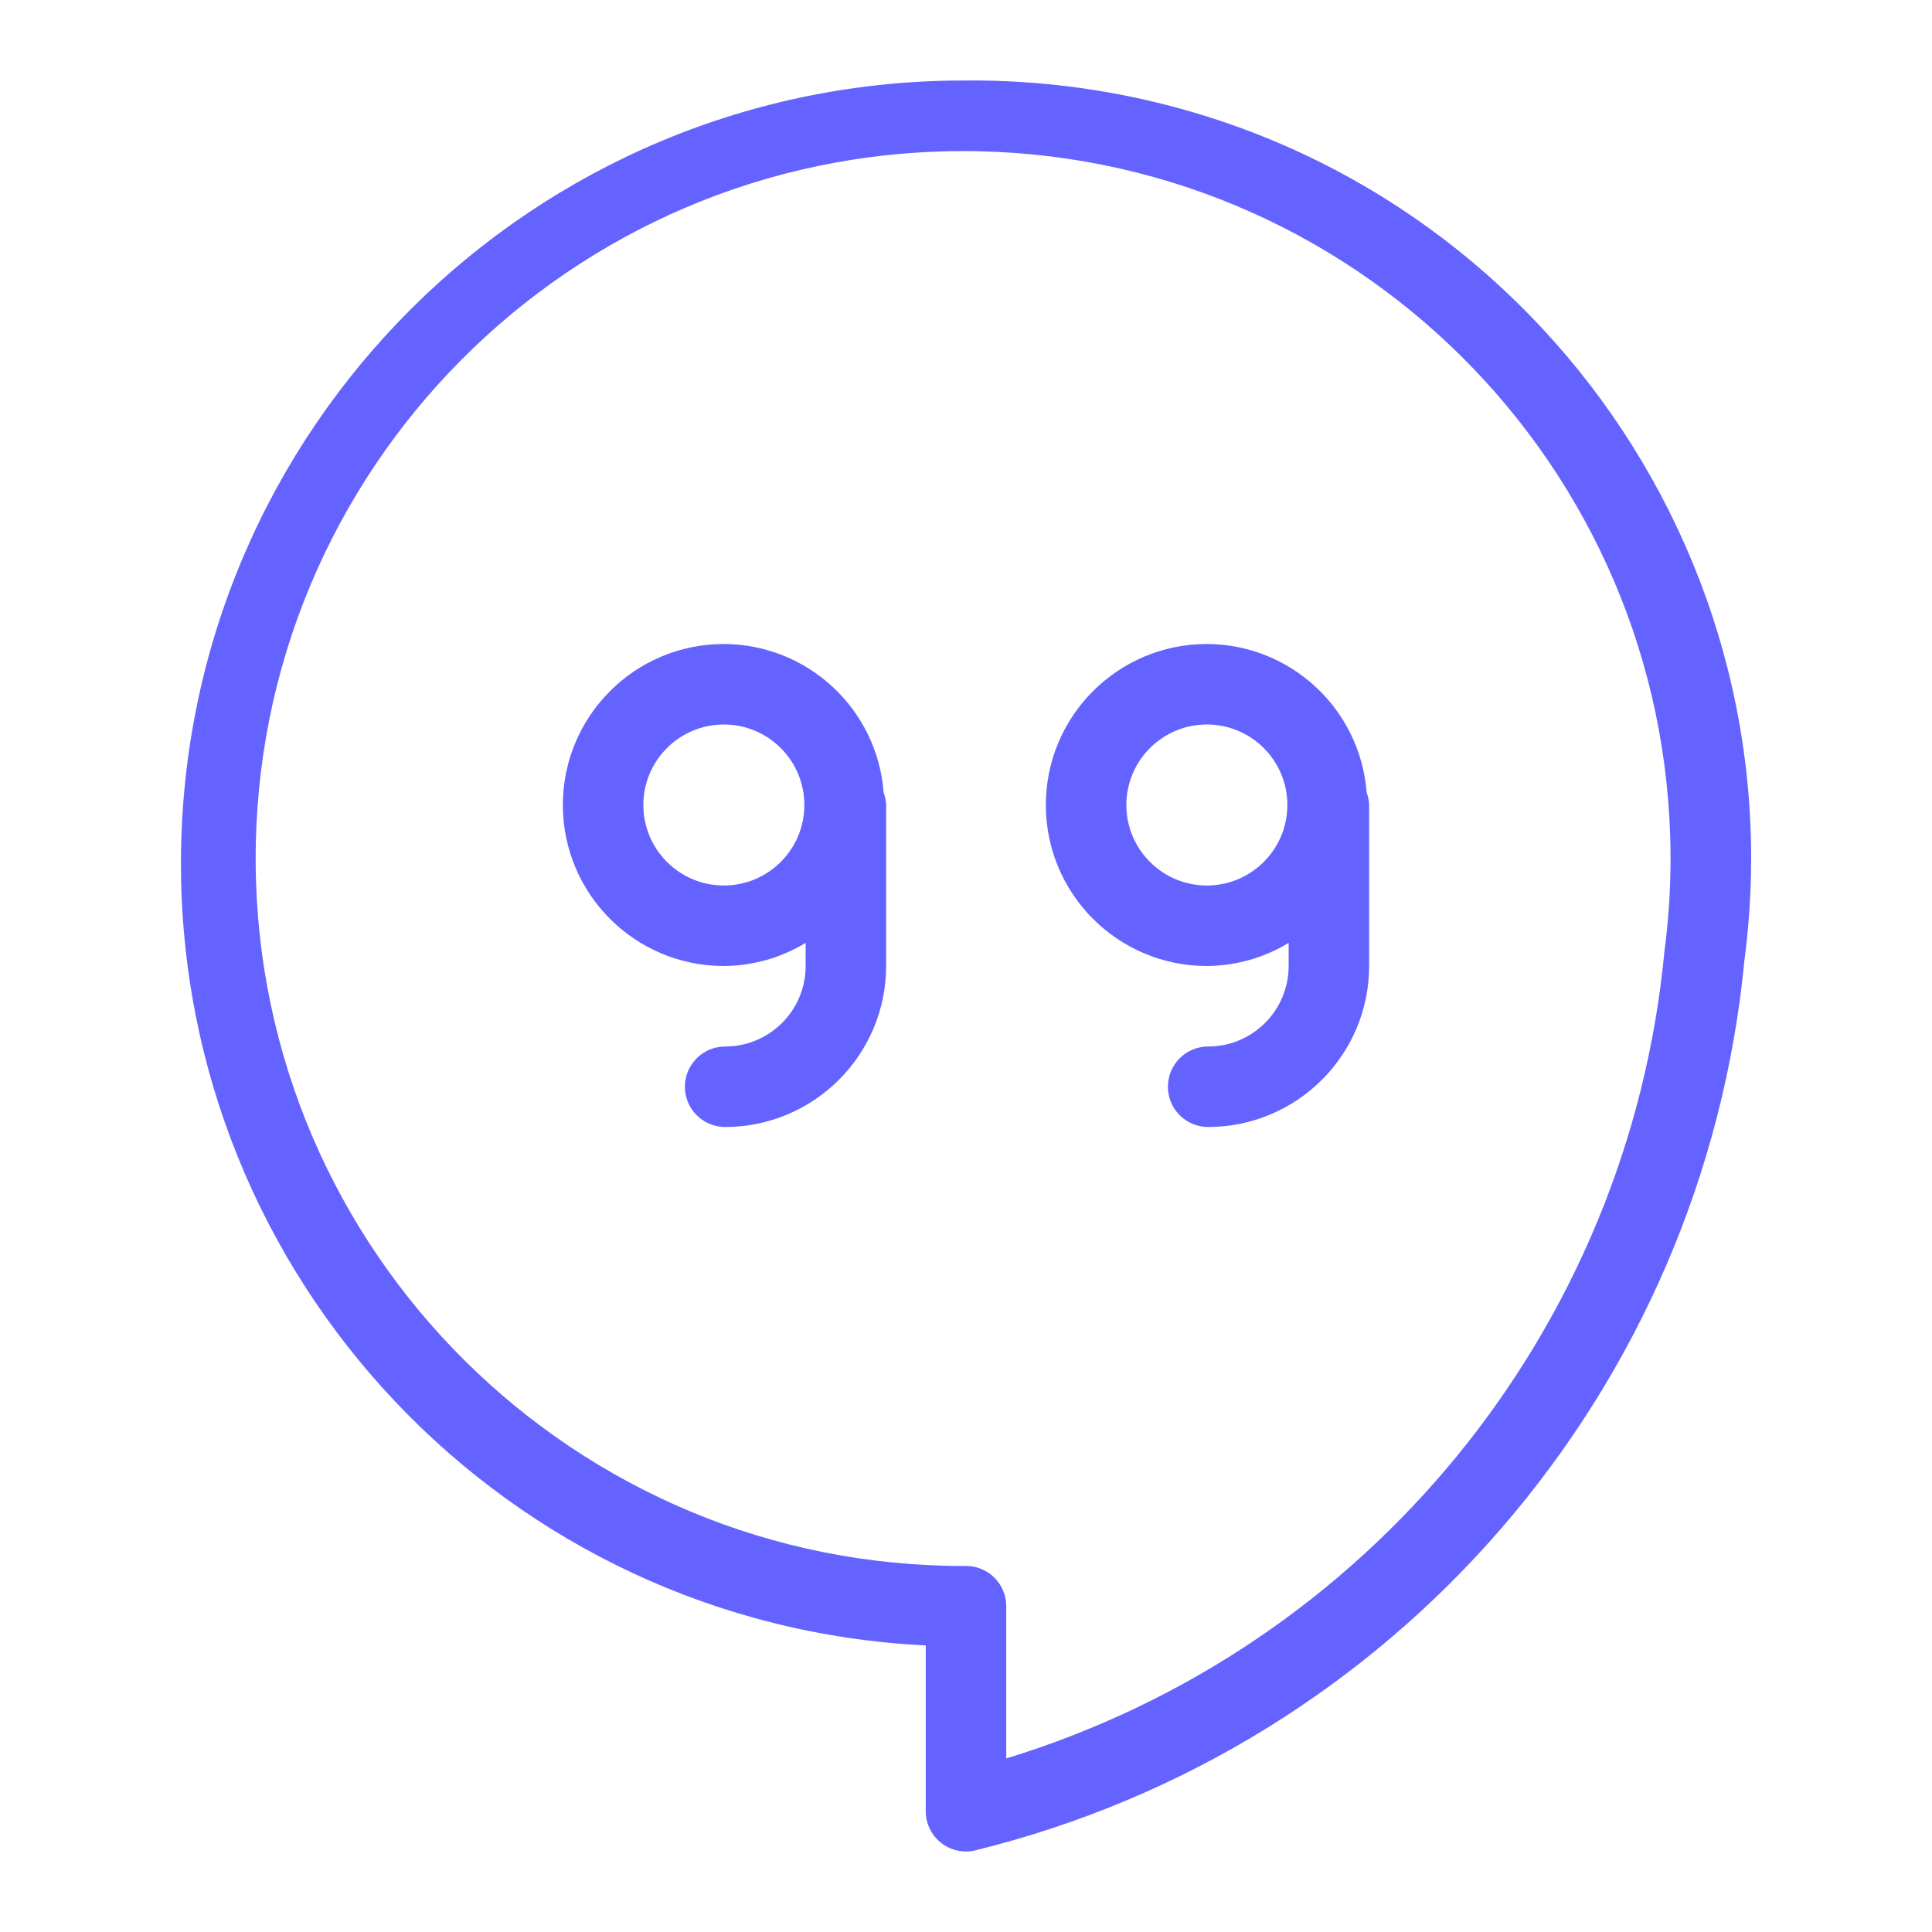 <svg xmlns="http://www.w3.org/2000/svg" enable-background="new 0 0 24 24" viewBox="0 0 24 24"><path fill="#6563ff" d="M14.992,8c-1.105,0-2,0.895-2,2s0.895,2,2,2c0.358-0.002,0.709-0.101,1.016-0.287V12c-0,0.552-0.448,1-1,1c-0.276,0-0.5,0.224-0.5,0.5s0.224,0.5,0.5,0.5c1.104-0.001,1.999-0.896,2-2v-2c-0.002-0.053-0.013-0.106-0.031-0.156C16.897,8.806,16.033,8.003,14.992,8z M14.992,11c-0.552,0-1-0.448-1-1s0.448-1,1-1s1,0.448,1,1C15.992,10.552,15.544,11,14.992,11z M13.339,1.082C12.895,1.024,12.448,0.996,12,1c-5.372-0.015-9.738,4.328-9.752,9.699C2.233,15.897,6.308,20.187,11.5,20.44V22.5c-0,0.276,0.223,0.5,0.499,0.5H12c0.04,0,0.08-0.005,0.119-0.015c5.209-1.282,9.04-5.716,9.551-11.057C22.365,6.633,18.635,1.777,13.339,1.082z M20.676,11.821C20.231,16.509,17.003,20.467,12.5,21.844v-1.891c0-0.276-0.223-0.5-0.499-0.5H12c-4.853,0.02-8.804-3.899-8.824-8.752C3.156,5.848,7.075,1.897,11.928,1.877c4.853-0.02,8.804,3.899,8.824,8.752C20.754,11.028,20.728,11.426,20.676,11.821z M8.992,8c-1.105,0-2,0.895-2,2s0.895,2,2,2c0.358-0.002,0.709-0.101,1.016-0.287V12c-0,0.552-0.448,1-1,1c-0.276,0-0.5,0.224-0.5,0.5s0.224,0.5,0.5,0.5c1.104-0.001,1.999-0.896,2-2v-2c-0.002-0.053-0.013-0.106-0.031-0.156C10.897,8.806,10.033,8.003,8.992,8z M8.992,11c-0.552,0-1-0.448-1-1s0.448-1,1-1s1,0.448,1,1C9.992,10.552,9.544,11,8.992,11z"/></svg>